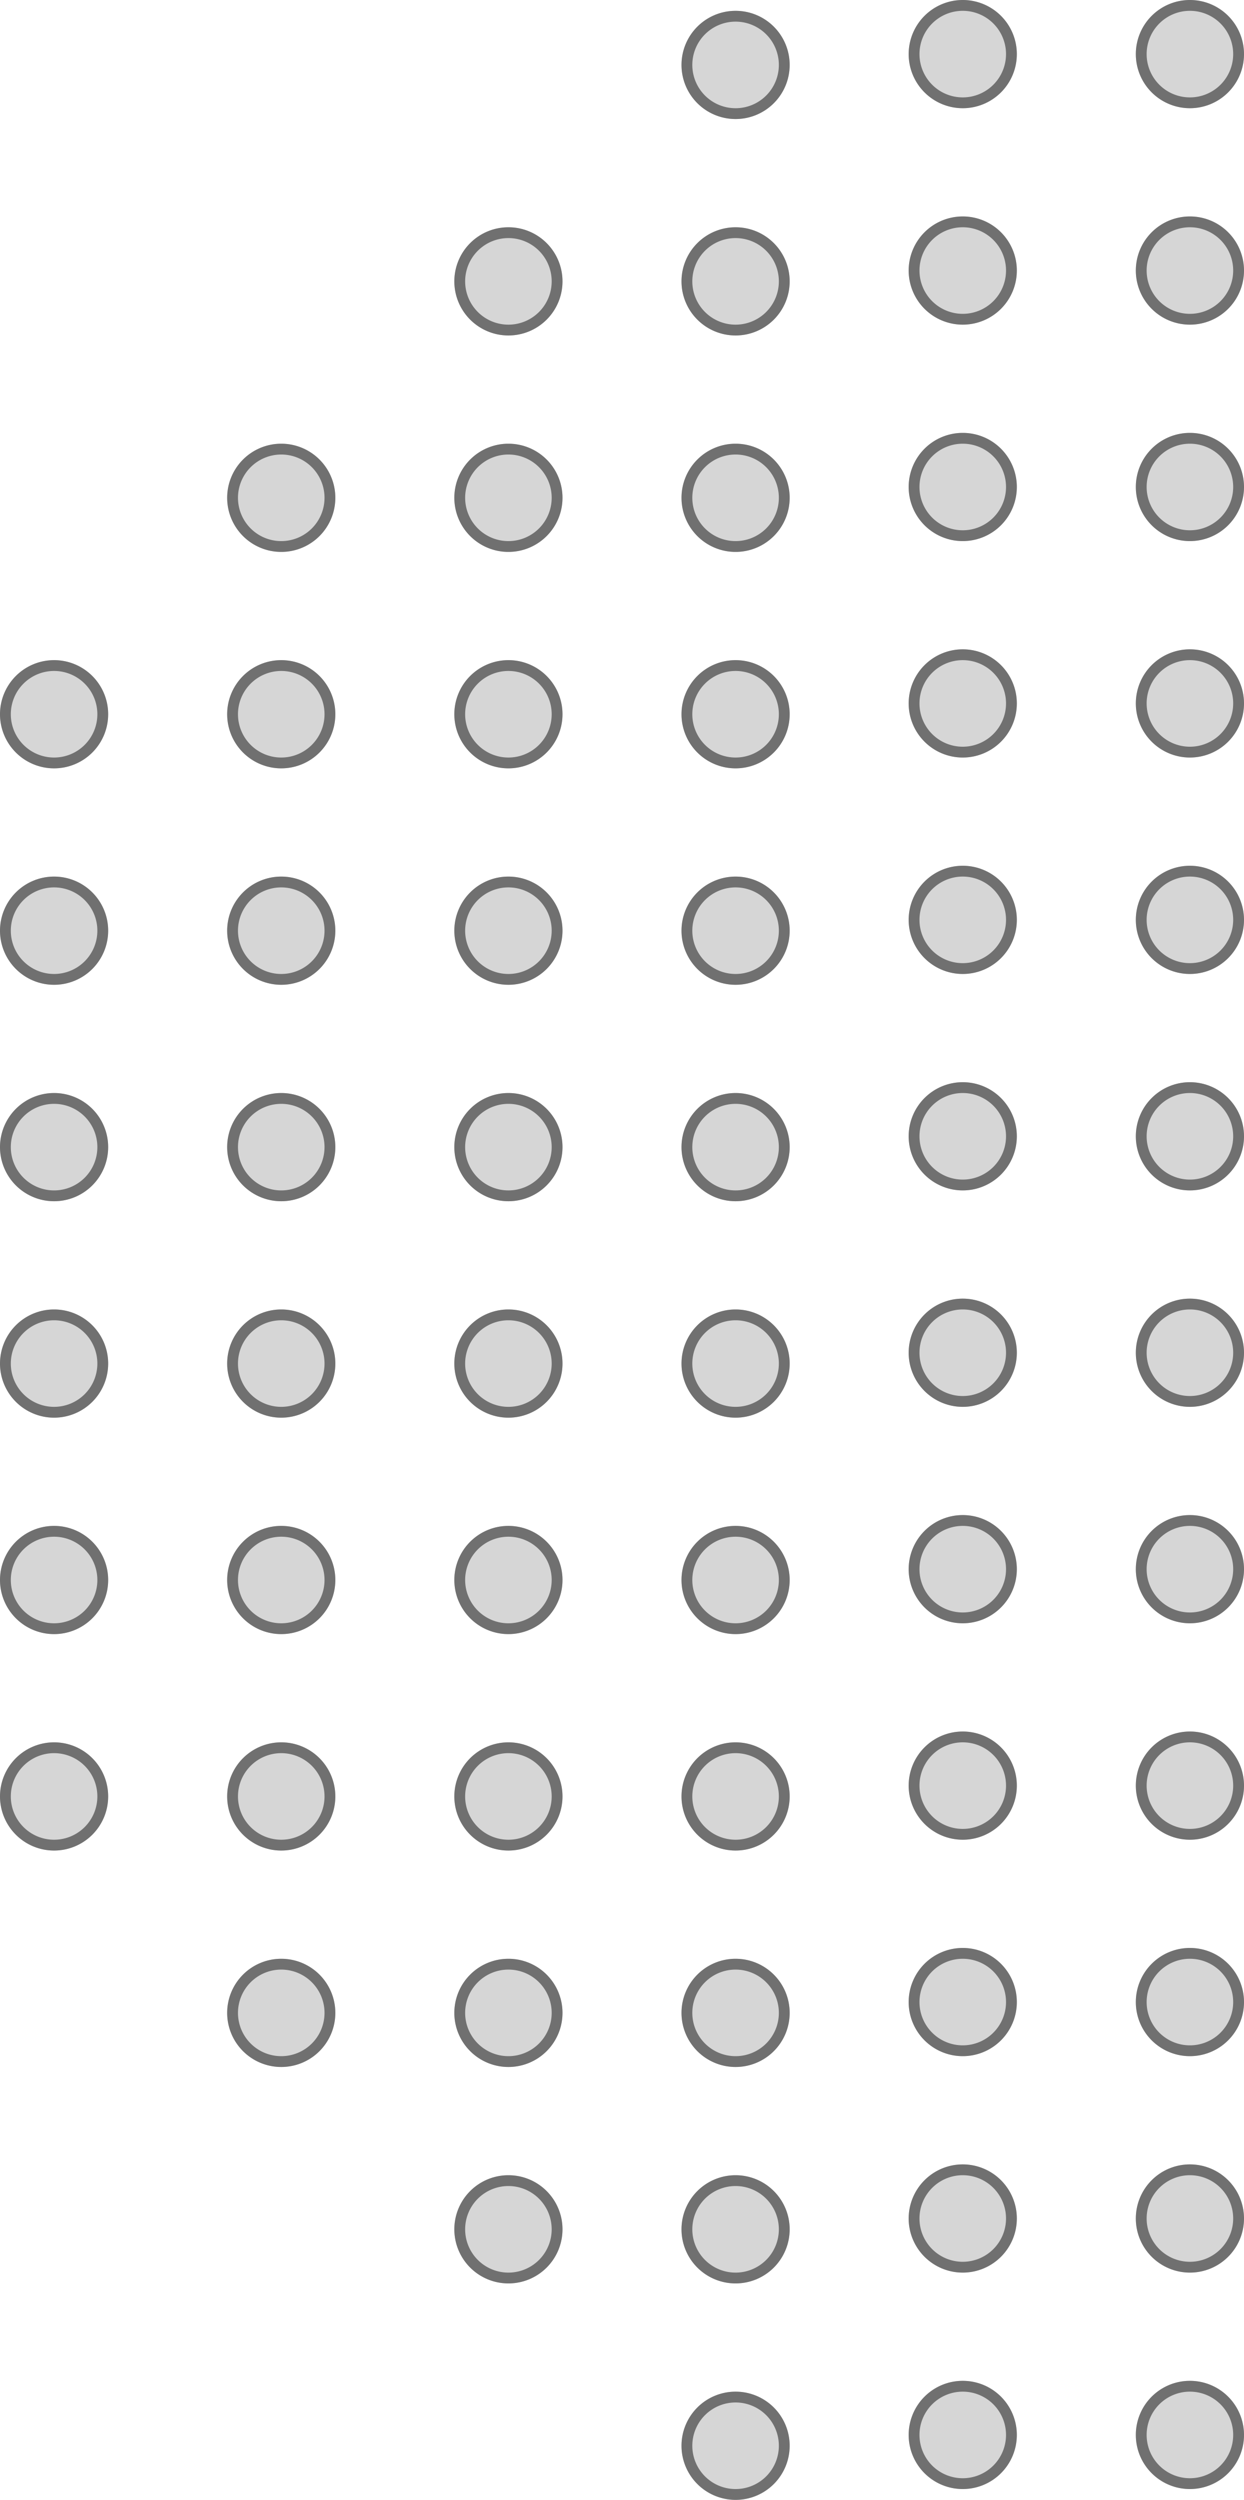 <svg xmlns="http://www.w3.org/2000/svg" width="115" height="231" viewBox="0 0 115 231">
  <g id="Dots" transform="translate(3128 -54)">
    <circle id="Ellipse_1" data-name="Ellipse 1" cx="5" cy="5" r="5" transform="translate(-3023 54)" fill="#d6d6d6"/>
    <path id="Ellipse_1_-_Outline" data-name="Ellipse 1 - Outline" d="M5,1A4,4,0,1,0,9,5,4,4,0,0,0,5,1M5,0A5,5,0,1,1,0,5,5,5,0,0,1,5,0Z" transform="translate(-3023 54)" fill="#707070"/>
    <circle id="Ellipse_14" data-name="Ellipse 14" cx="5" cy="5" r="5" transform="translate(-3044 54)" fill="#d6d6d6"/>
    <path id="Ellipse_14_-_Outline" data-name="Ellipse 14 - Outline" d="M5,1A4,4,0,1,0,9,5,4,4,0,0,0,5,1M5,0A5,5,0,1,1,0,5,5,5,0,0,1,5,0Z" transform="translate(-3044 54)" fill="#707070"/>
    <circle id="Ellipse_26" data-name="Ellipse 26" cx="5" cy="5" r="5" transform="translate(-3065 55)" fill="#d6d6d6"/>
    <path id="Ellipse_26_-_Outline" data-name="Ellipse 26 - Outline" d="M5,1A4,4,0,1,0,9,5,4,4,0,0,0,5,1M5,0A5,5,0,1,1,0,5,5,5,0,0,1,5,0Z" transform="translate(-3065 55)" fill="#707070"/>
    <circle id="Ellipse_6" data-name="Ellipse 6" cx="5" cy="5" r="5" transform="translate(-3023 134)" fill="#d6d6d6"/>
    <path id="Ellipse_6_-_Outline" data-name="Ellipse 6 - Outline" d="M5,1A4,4,0,1,0,9,5,4,4,0,0,0,5,1M5,0A5,5,0,1,1,0,5,5,5,0,0,1,5,0Z" transform="translate(-3023 134)" fill="#707070"/>
    <circle id="Ellipse_18" data-name="Ellipse 18" cx="5" cy="5" r="5" transform="translate(-3044 134)" fill="#d6d6d6"/>
    <path id="Ellipse_18_-_Outline" data-name="Ellipse 18 - Outline" d="M5,1A4,4,0,1,0,9,5,4,4,0,0,0,5,1M5,0A5,5,0,1,1,0,5,5,5,0,0,1,5,0Z" transform="translate(-3044 134)" fill="#707070"/>
    <circle id="Ellipse_30" data-name="Ellipse 30" cx="5" cy="5" r="5" transform="translate(-3065 135)" fill="#d6d6d6"/>
    <path id="Ellipse_30_-_Outline" data-name="Ellipse 30 - Outline" d="M5,1A4,4,0,1,0,9,5,4,4,0,0,0,5,1M5,0A5,5,0,1,1,0,5,5,5,0,0,1,5,0Z" transform="translate(-3065 135)" fill="#707070"/>
    <circle id="Ellipse_42" data-name="Ellipse 42" cx="5" cy="5" r="5" transform="translate(-3086 135)" fill="#d6d6d6"/>
    <path id="Ellipse_42_-_Outline" data-name="Ellipse 42 - Outline" d="M5,1A4,4,0,1,0,9,5,4,4,0,0,0,5,1M5,0A5,5,0,1,1,0,5,5,5,0,0,1,5,0Z" transform="translate(-3086 135)" fill="#707070"/>
    <circle id="Ellipse_54" data-name="Ellipse 54" cx="5" cy="5" r="5" transform="translate(-3107 135)" fill="#d6d6d6"/>
    <path id="Ellipse_54_-_Outline" data-name="Ellipse 54 - Outline" d="M5,1A4,4,0,1,0,9,5,4,4,0,0,0,5,1M5,0A5,5,0,1,1,0,5,5,5,0,0,1,5,0Z" transform="translate(-3107 135)" fill="#707070"/>
    <circle id="Ellipse_66" data-name="Ellipse 66" cx="5" cy="5" r="5" transform="translate(-3128 135)" fill="#d6d6d6"/>
    <path id="Ellipse_66_-_Outline" data-name="Ellipse 66 - Outline" d="M5,1A4,4,0,1,0,9,5,4,4,0,0,0,5,1M5,0A5,5,0,1,1,0,5,5,5,0,0,1,5,0Z" transform="translate(-3128 135)" fill="#707070"/>
    <circle id="Ellipse_10" data-name="Ellipse 10" cx="5" cy="5" r="5" transform="translate(-3023 214)" fill="#d6d6d6"/>
    <path id="Ellipse_10_-_Outline" data-name="Ellipse 10 - Outline" d="M5,1A4,4,0,1,0,9,5,4,4,0,0,0,5,1M5,0A5,5,0,1,1,0,5,5,5,0,0,1,5,0Z" transform="translate(-3023 214)" fill="#707070"/>
    <circle id="Ellipse_22" data-name="Ellipse 22" cx="5" cy="5" r="5" transform="translate(-3044 214)" fill="#d6d6d6"/>
    <path id="Ellipse_22_-_Outline" data-name="Ellipse 22 - Outline" d="M5,1A4,4,0,1,0,9,5,4,4,0,0,0,5,1M5,0A5,5,0,1,1,0,5,5,5,0,0,1,5,0Z" transform="translate(-3044 214)" fill="#707070"/>
    <circle id="Ellipse_34" data-name="Ellipse 34" cx="5" cy="5" r="5" transform="translate(-3065 215)" fill="#d6d6d6"/>
    <path id="Ellipse_34_-_Outline" data-name="Ellipse 34 - Outline" d="M5,1A4,4,0,1,0,9,5,4,4,0,0,0,5,1M5,0A5,5,0,1,1,0,5,5,5,0,0,1,5,0Z" transform="translate(-3065 215)" fill="#707070"/>
    <circle id="Ellipse_46" data-name="Ellipse 46" cx="5" cy="5" r="5" transform="translate(-3086 215)" fill="#d6d6d6"/>
    <path id="Ellipse_46_-_Outline" data-name="Ellipse 46 - Outline" d="M5,1A4,4,0,1,0,9,5,4,4,0,0,0,5,1M5,0A5,5,0,1,1,0,5,5,5,0,0,1,5,0Z" transform="translate(-3086 215)" fill="#707070"/>
    <circle id="Ellipse_58" data-name="Ellipse 58" cx="5" cy="5" r="5" transform="translate(-3107 215)" fill="#d6d6d6"/>
    <path id="Ellipse_58_-_Outline" data-name="Ellipse 58 - Outline" d="M5,1A4,4,0,1,0,9,5,4,4,0,0,0,5,1M5,0A5,5,0,1,1,0,5,5,5,0,0,1,5,0Z" transform="translate(-3107 215)" fill="#707070"/>
    <circle id="Ellipse_70" data-name="Ellipse 70" cx="5" cy="5" r="5" transform="translate(-3128 215)" fill="#d6d6d6"/>
    <path id="Ellipse_70_-_Outline" data-name="Ellipse 70 - Outline" d="M5,1A4,4,0,1,0,9,5,4,4,0,0,0,5,1M5,0A5,5,0,1,1,0,5,5,5,0,0,1,5,0Z" transform="translate(-3128 215)" fill="#707070"/>
    <circle id="Ellipse_4" data-name="Ellipse 4" cx="5" cy="5" r="5" transform="translate(-3023 94)" fill="#d6d6d6"/>
    <path id="Ellipse_4_-_Outline" data-name="Ellipse 4 - Outline" d="M5,1A4,4,0,1,0,9,5,4,4,0,0,0,5,1M5,0A5,5,0,1,1,0,5,5,5,0,0,1,5,0Z" transform="translate(-3023 94)" fill="#707070"/>
    <circle id="Ellipse_16" data-name="Ellipse 16" cx="5" cy="5" r="5" transform="translate(-3044 94)" fill="#d6d6d6"/>
    <path id="Ellipse_16_-_Outline" data-name="Ellipse 16 - Outline" d="M5,1A4,4,0,1,0,9,5,4,4,0,0,0,5,1M5,0A5,5,0,1,1,0,5,5,5,0,0,1,5,0Z" transform="translate(-3044 94)" fill="#707070"/>
    <circle id="Ellipse_28" data-name="Ellipse 28" cx="5" cy="5" r="5" transform="translate(-3065 95)" fill="#d6d6d6"/>
    <path id="Ellipse_28_-_Outline" data-name="Ellipse 28 - Outline" d="M5,1A4,4,0,1,0,9,5,4,4,0,0,0,5,1M5,0A5,5,0,1,1,0,5,5,5,0,0,1,5,0Z" transform="translate(-3065 95)" fill="#707070"/>
    <circle id="Ellipse_40" data-name="Ellipse 40" cx="5" cy="5" r="5" transform="translate(-3086 95)" fill="#d6d6d6"/>
    <path id="Ellipse_40_-_Outline" data-name="Ellipse 40 - Outline" d="M5,1A4,4,0,1,0,9,5,4,4,0,0,0,5,1M5,0A5,5,0,1,1,0,5,5,5,0,0,1,5,0Z" transform="translate(-3086 95)" fill="#707070"/>
    <circle id="Ellipse_52" data-name="Ellipse 52" cx="5" cy="5" r="5" transform="translate(-3107 95)" fill="#d6d6d6"/>
    <path id="Ellipse_52_-_Outline" data-name="Ellipse 52 - Outline" d="M5,1A4,4,0,1,0,9,5,4,4,0,0,0,5,1M5,0A5,5,0,1,1,0,5,5,5,0,0,1,5,0Z" transform="translate(-3107 95)" fill="#707070"/>
    <circle id="Ellipse_8" data-name="Ellipse 8" cx="5" cy="5" r="5" transform="translate(-3023 174)" fill="#d6d6d6"/>
    <path id="Ellipse_8_-_Outline" data-name="Ellipse 8 - Outline" d="M5,1A4,4,0,1,0,9,5,4,4,0,0,0,5,1M5,0A5,5,0,1,1,0,5,5,5,0,0,1,5,0Z" transform="translate(-3023 174)" fill="#707070"/>
    <circle id="Ellipse_20" data-name="Ellipse 20" cx="5" cy="5" r="5" transform="translate(-3044 174)" fill="#d6d6d6"/>
    <path id="Ellipse_20_-_Outline" data-name="Ellipse 20 - Outline" d="M5,1A4,4,0,1,0,9,5,4,4,0,0,0,5,1M5,0A5,5,0,1,1,0,5,5,5,0,0,1,5,0Z" transform="translate(-3044 174)" fill="#707070"/>
    <circle id="Ellipse_32" data-name="Ellipse 32" cx="5" cy="5" r="5" transform="translate(-3065 175)" fill="#d6d6d6"/>
    <path id="Ellipse_32_-_Outline" data-name="Ellipse 32 - Outline" d="M5,1A4,4,0,1,0,9,5,4,4,0,0,0,5,1M5,0A5,5,0,1,1,0,5,5,5,0,0,1,5,0Z" transform="translate(-3065 175)" fill="#707070"/>
    <circle id="Ellipse_44" data-name="Ellipse 44" cx="5" cy="5" r="5" transform="translate(-3086 175)" fill="#d6d6d6"/>
    <path id="Ellipse_44_-_Outline" data-name="Ellipse 44 - Outline" d="M5,1A4,4,0,1,0,9,5,4,4,0,0,0,5,1M5,0A5,5,0,1,1,0,5,5,5,0,0,1,5,0Z" transform="translate(-3086 175)" fill="#707070"/>
    <circle id="Ellipse_56" data-name="Ellipse 56" cx="5" cy="5" r="5" transform="translate(-3107 175)" fill="#d6d6d6"/>
    <path id="Ellipse_56_-_Outline" data-name="Ellipse 56 - Outline" d="M5,1A4,4,0,1,0,9,5,4,4,0,0,0,5,1M5,0A5,5,0,1,1,0,5,5,5,0,0,1,5,0Z" transform="translate(-3107 175)" fill="#707070"/>
    <circle id="Ellipse_68" data-name="Ellipse 68" cx="5" cy="5" r="5" transform="translate(-3128 175)" fill="#d6d6d6"/>
    <path id="Ellipse_68_-_Outline" data-name="Ellipse 68 - Outline" d="M5,1A4,4,0,1,0,9,5,4,4,0,0,0,5,1M5,0A5,5,0,1,1,0,5,5,5,0,0,1,5,0Z" transform="translate(-3128 175)" fill="#707070"/>
    <circle id="Ellipse_12" data-name="Ellipse 12" cx="5" cy="5" r="5" transform="translate(-3023 254)" fill="#d6d6d6"/>
    <path id="Ellipse_12_-_Outline" data-name="Ellipse 12 - Outline" d="M5,1A4,4,0,1,0,9,5,4,4,0,0,0,5,1M5,0A5,5,0,1,1,0,5,5,5,0,0,1,5,0Z" transform="translate(-3023 254)" fill="#707070"/>
    <circle id="Ellipse_24" data-name="Ellipse 24" cx="5" cy="5" r="5" transform="translate(-3044 254)" fill="#d6d6d6"/>
    <path id="Ellipse_24_-_Outline" data-name="Ellipse 24 - Outline" d="M5,1A4,4,0,1,0,9,5,4,4,0,0,0,5,1M5,0A5,5,0,1,1,0,5,5,5,0,0,1,5,0Z" transform="translate(-3044 254)" fill="#707070"/>
    <circle id="Ellipse_36" data-name="Ellipse 36" cx="5" cy="5" r="5" transform="translate(-3065 255)" fill="#d6d6d6"/>
    <path id="Ellipse_36_-_Outline" data-name="Ellipse 36 - Outline" d="M5,1A4,4,0,1,0,9,5,4,4,0,0,0,5,1M5,0A5,5,0,1,1,0,5,5,5,0,0,1,5,0Z" transform="translate(-3065 255)" fill="#707070"/>
    <circle id="Ellipse_48" data-name="Ellipse 48" cx="5" cy="5" r="5" transform="translate(-3086 255)" fill="#d6d6d6"/>
    <path id="Ellipse_48_-_Outline" data-name="Ellipse 48 - Outline" d="M5,1A4,4,0,1,0,9,5,4,4,0,0,0,5,1M5,0A5,5,0,1,1,0,5,5,5,0,0,1,5,0Z" transform="translate(-3086 255)" fill="#707070"/>
    <circle id="Ellipse_3" data-name="Ellipse 3" cx="5" cy="5" r="5" transform="translate(-3023 74)" fill="#d6d6d6"/>
    <path id="Ellipse_3_-_Outline" data-name="Ellipse 3 - Outline" d="M5,1A4,4,0,1,0,9,5,4,4,0,0,0,5,1M5,0A5,5,0,1,1,0,5,5,5,0,0,1,5,0Z" transform="translate(-3023 74)" fill="#707070"/>
    <circle id="Ellipse_15" data-name="Ellipse 15" cx="5" cy="5" r="5" transform="translate(-3044 74)" fill="#d6d6d6"/>
    <path id="Ellipse_15_-_Outline" data-name="Ellipse 15 - Outline" d="M5,1A4,4,0,1,0,9,5,4,4,0,0,0,5,1M5,0A5,5,0,1,1,0,5,5,5,0,0,1,5,0Z" transform="translate(-3044 74)" fill="#707070"/>
    <circle id="Ellipse_27" data-name="Ellipse 27" cx="5" cy="5" r="5" transform="translate(-3065 75)" fill="#d6d6d6"/>
    <path id="Ellipse_27_-_Outline" data-name="Ellipse 27 - Outline" d="M5,1A4,4,0,1,0,9,5,4,4,0,0,0,5,1M5,0A5,5,0,1,1,0,5,5,5,0,0,1,5,0Z" transform="translate(-3065 75)" fill="#707070"/>
    <circle id="Ellipse_39" data-name="Ellipse 39" cx="5" cy="5" r="5" transform="translate(-3086 75)" fill="#d6d6d6"/>
    <path id="Ellipse_39_-_Outline" data-name="Ellipse 39 - Outline" d="M5,1A4,4,0,1,0,9,5,4,4,0,0,0,5,1M5,0A5,5,0,1,1,0,5,5,5,0,0,1,5,0Z" transform="translate(-3086 75)" fill="#707070"/>
    <circle id="Ellipse_7" data-name="Ellipse 7" cx="5" cy="5" r="5" transform="translate(-3023 154)" fill="#d6d6d6"/>
    <path id="Ellipse_7_-_Outline" data-name="Ellipse 7 - Outline" d="M5,1A4,4,0,1,0,9,5,4,4,0,0,0,5,1M5,0A5,5,0,1,1,0,5,5,5,0,0,1,5,0Z" transform="translate(-3023 154)" fill="#707070"/>
    <circle id="Ellipse_19" data-name="Ellipse 19" cx="5" cy="5" r="5" transform="translate(-3044 154)" fill="#d6d6d6"/>
    <path id="Ellipse_19_-_Outline" data-name="Ellipse 19 - Outline" d="M5,1A4,4,0,1,0,9,5,4,4,0,0,0,5,1M5,0A5,5,0,1,1,0,5,5,5,0,0,1,5,0Z" transform="translate(-3044 154)" fill="#707070"/>
    <circle id="Ellipse_31" data-name="Ellipse 31" cx="5" cy="5" r="5" transform="translate(-3065 155)" fill="#d6d6d6"/>
    <path id="Ellipse_31_-_Outline" data-name="Ellipse 31 - Outline" d="M5,1A4,4,0,1,0,9,5,4,4,0,0,0,5,1M5,0A5,5,0,1,1,0,5,5,5,0,0,1,5,0Z" transform="translate(-3065 155)" fill="#707070"/>
    <circle id="Ellipse_43" data-name="Ellipse 43" cx="5" cy="5" r="5" transform="translate(-3086 155)" fill="#d6d6d6"/>
    <path id="Ellipse_43_-_Outline" data-name="Ellipse 43 - Outline" d="M5,1A4,4,0,1,0,9,5,4,4,0,0,0,5,1M5,0A5,5,0,1,1,0,5,5,5,0,0,1,5,0Z" transform="translate(-3086 155)" fill="#707070"/>
    <circle id="Ellipse_55" data-name="Ellipse 55" cx="5" cy="5" r="5" transform="translate(-3107 155)" fill="#d6d6d6"/>
    <path id="Ellipse_55_-_Outline" data-name="Ellipse 55 - Outline" d="M5,1A4,4,0,1,0,9,5,4,4,0,0,0,5,1M5,0A5,5,0,1,1,0,5,5,5,0,0,1,5,0Z" transform="translate(-3107 155)" fill="#707070"/>
    <circle id="Ellipse_67" data-name="Ellipse 67" cx="5" cy="5" r="5" transform="translate(-3128 155)" fill="#d6d6d6"/>
    <path id="Ellipse_67_-_Outline" data-name="Ellipse 67 - Outline" d="M5,1A4,4,0,1,0,9,5,4,4,0,0,0,5,1M5,0A5,5,0,1,1,0,5,5,5,0,0,1,5,0Z" transform="translate(-3128 155)" fill="#707070"/>
    <circle id="Ellipse_11" data-name="Ellipse 11" cx="5" cy="5" r="5" transform="translate(-3023 234)" fill="#d6d6d6"/>
    <path id="Ellipse_11_-_Outline" data-name="Ellipse 11 - Outline" d="M5,1A4,4,0,1,0,9,5,4,4,0,0,0,5,1M5,0A5,5,0,1,1,0,5,5,5,0,0,1,5,0Z" transform="translate(-3023 234)" fill="#707070"/>
    <circle id="Ellipse_23" data-name="Ellipse 23" cx="5" cy="5" r="5" transform="translate(-3044 234)" fill="#d6d6d6"/>
    <path id="Ellipse_23_-_Outline" data-name="Ellipse 23 - Outline" d="M5,1A4,4,0,1,0,9,5,4,4,0,0,0,5,1M5,0A5,5,0,1,1,0,5,5,5,0,0,1,5,0Z" transform="translate(-3044 234)" fill="#707070"/>
    <circle id="Ellipse_35" data-name="Ellipse 35" cx="5" cy="5" r="5" transform="translate(-3065 235)" fill="#d6d6d6"/>
    <path id="Ellipse_35_-_Outline" data-name="Ellipse 35 - Outline" d="M5,1A4,4,0,1,0,9,5,4,4,0,0,0,5,1M5,0A5,5,0,1,1,0,5,5,5,0,0,1,5,0Z" transform="translate(-3065 235)" fill="#707070"/>
    <circle id="Ellipse_47" data-name="Ellipse 47" cx="5" cy="5" r="5" transform="translate(-3086 235)" fill="#d6d6d6"/>
    <path id="Ellipse_47_-_Outline" data-name="Ellipse 47 - Outline" d="M5,1A4,4,0,1,0,9,5,4,4,0,0,0,5,1M5,0A5,5,0,1,1,0,5,5,5,0,0,1,5,0Z" transform="translate(-3086 235)" fill="#707070"/>
    <circle id="Ellipse_59" data-name="Ellipse 59" cx="5" cy="5" r="5" transform="translate(-3107 235)" fill="#d6d6d6"/>
    <path id="Ellipse_59_-_Outline" data-name="Ellipse 59 - Outline" d="M5,1A4,4,0,1,0,9,5,4,4,0,0,0,5,1M5,0A5,5,0,1,1,0,5,5,5,0,0,1,5,0Z" transform="translate(-3107 235)" fill="#707070"/>
    <circle id="Ellipse_5" data-name="Ellipse 5" cx="5" cy="5" r="5" transform="translate(-3023 114)" fill="#d6d6d6"/>
    <path id="Ellipse_5_-_Outline" data-name="Ellipse 5 - Outline" d="M5,1A4,4,0,1,0,9,5,4,4,0,0,0,5,1M5,0A5,5,0,1,1,0,5,5,5,0,0,1,5,0Z" transform="translate(-3023 114)" fill="#707070"/>
    <circle id="Ellipse_17" data-name="Ellipse 17" cx="5" cy="5" r="5" transform="translate(-3044 114)" fill="#d6d6d6"/>
    <path id="Ellipse_17_-_Outline" data-name="Ellipse 17 - Outline" d="M5,1A4,4,0,1,0,9,5,4,4,0,0,0,5,1M5,0A5,5,0,1,1,0,5,5,5,0,0,1,5,0Z" transform="translate(-3044 114)" fill="#707070"/>
    <circle id="Ellipse_29" data-name="Ellipse 29" cx="5" cy="5" r="5" transform="translate(-3065 115)" fill="#d6d6d6"/>
    <path id="Ellipse_29_-_Outline" data-name="Ellipse 29 - Outline" d="M5,1A4,4,0,1,0,9,5,4,4,0,0,0,5,1M5,0A5,5,0,1,1,0,5,5,5,0,0,1,5,0Z" transform="translate(-3065 115)" fill="#707070"/>
    <circle id="Ellipse_41" data-name="Ellipse 41" cx="5" cy="5" r="5" transform="translate(-3086 115)" fill="#d6d6d6"/>
    <path id="Ellipse_41_-_Outline" data-name="Ellipse 41 - Outline" d="M5,1A4,4,0,1,0,9,5,4,4,0,0,0,5,1M5,0A5,5,0,1,1,0,5,5,5,0,0,1,5,0Z" transform="translate(-3086 115)" fill="#707070"/>
    <circle id="Ellipse_53" data-name="Ellipse 53" cx="5" cy="5" r="5" transform="translate(-3107 115)" fill="#d6d6d6"/>
    <path id="Ellipse_53_-_Outline" data-name="Ellipse 53 - Outline" d="M5,1A4,4,0,1,0,9,5,4,4,0,0,0,5,1M5,0A5,5,0,1,1,0,5,5,5,0,0,1,5,0Z" transform="translate(-3107 115)" fill="#707070"/>
    <circle id="Ellipse_65" data-name="Ellipse 65" cx="5" cy="5" r="5" transform="translate(-3128 115)" fill="#d6d6d6"/>
    <path id="Ellipse_65_-_Outline" data-name="Ellipse 65 - Outline" d="M5,1A4,4,0,1,0,9,5,4,4,0,0,0,5,1M5,0A5,5,0,1,1,0,5,5,5,0,0,1,5,0Z" transform="translate(-3128 115)" fill="#707070"/>
    <circle id="Ellipse_9" data-name="Ellipse 9" cx="5" cy="5" r="5" transform="translate(-3023 194)" fill="#d6d6d6"/>
    <path id="Ellipse_9_-_Outline" data-name="Ellipse 9 - Outline" d="M5,1A4,4,0,1,0,9,5,4,4,0,0,0,5,1M5,0A5,5,0,1,1,0,5,5,5,0,0,1,5,0Z" transform="translate(-3023 194)" fill="#707070"/>
    <circle id="Ellipse_21" data-name="Ellipse 21" cx="5" cy="5" r="5" transform="translate(-3044 194)" fill="#d6d6d6"/>
    <path id="Ellipse_21_-_Outline" data-name="Ellipse 21 - Outline" d="M5,1A4,4,0,1,0,9,5,4,4,0,0,0,5,1M5,0A5,5,0,1,1,0,5,5,5,0,0,1,5,0Z" transform="translate(-3044 194)" fill="#707070"/>
    <circle id="Ellipse_33" data-name="Ellipse 33" cx="5" cy="5" r="5" transform="translate(-3065 195)" fill="#d6d6d6"/>
    <path id="Ellipse_33_-_Outline" data-name="Ellipse 33 - Outline" d="M5,1A4,4,0,1,0,9,5,4,4,0,0,0,5,1M5,0A5,5,0,1,1,0,5,5,5,0,0,1,5,0Z" transform="translate(-3065 195)" fill="#707070"/>
    <circle id="Ellipse_45" data-name="Ellipse 45" cx="5" cy="5" r="5" transform="translate(-3086 195)" fill="#d6d6d6"/>
    <path id="Ellipse_45_-_Outline" data-name="Ellipse 45 - Outline" d="M5,1A4,4,0,1,0,9,5,4,4,0,0,0,5,1M5,0A5,5,0,1,1,0,5,5,5,0,0,1,5,0Z" transform="translate(-3086 195)" fill="#707070"/>
    <circle id="Ellipse_57" data-name="Ellipse 57" cx="5" cy="5" r="5" transform="translate(-3107 195)" fill="#d6d6d6"/>
    <path id="Ellipse_57_-_Outline" data-name="Ellipse 57 - Outline" d="M5,1A4,4,0,1,0,9,5,4,4,0,0,0,5,1M5,0A5,5,0,1,1,0,5,5,5,0,0,1,5,0Z" transform="translate(-3107 195)" fill="#707070"/>
    <circle id="Ellipse_69" data-name="Ellipse 69" cx="5" cy="5" r="5" transform="translate(-3128 195)" fill="#d6d6d6"/>
    <path id="Ellipse_69_-_Outline" data-name="Ellipse 69 - Outline" d="M5,1A4,4,0,1,0,9,5,4,4,0,0,0,5,1M5,0A5,5,0,1,1,0,5,5,5,0,0,1,5,0Z" transform="translate(-3128 195)" fill="#707070"/>
    <circle id="Ellipse_13" data-name="Ellipse 13" cx="5" cy="5" r="5" transform="translate(-3023 274)" fill="#d6d6d6"/>
    <path id="Ellipse_13_-_Outline" data-name="Ellipse 13 - Outline" d="M5,1A4,4,0,1,0,9,5,4,4,0,0,0,5,1M5,0A5,5,0,1,1,0,5,5,5,0,0,1,5,0Z" transform="translate(-3023 274)" fill="#707070"/>
    <circle id="Ellipse_25" data-name="Ellipse 25" cx="5" cy="5" r="5" transform="translate(-3044 274)" fill="#d6d6d6"/>
    <path id="Ellipse_25_-_Outline" data-name="Ellipse 25 - Outline" d="M5,1A4,4,0,1,0,9,5,4,4,0,0,0,5,1M5,0A5,5,0,1,1,0,5,5,5,0,0,1,5,0Z" transform="translate(-3044 274)" fill="#707070"/>
    <circle id="Ellipse_37" data-name="Ellipse 37" cx="5" cy="5" r="5" transform="translate(-3065 275)" fill="#d6d6d6"/>
    <path id="Ellipse_37_-_Outline" data-name="Ellipse 37 - Outline" d="M5,1A4,4,0,1,0,9,5,4,4,0,0,0,5,1M5,0A5,5,0,1,1,0,5,5,5,0,0,1,5,0Z" transform="translate(-3065 275)" fill="#707070"/>
  </g>
</svg>
